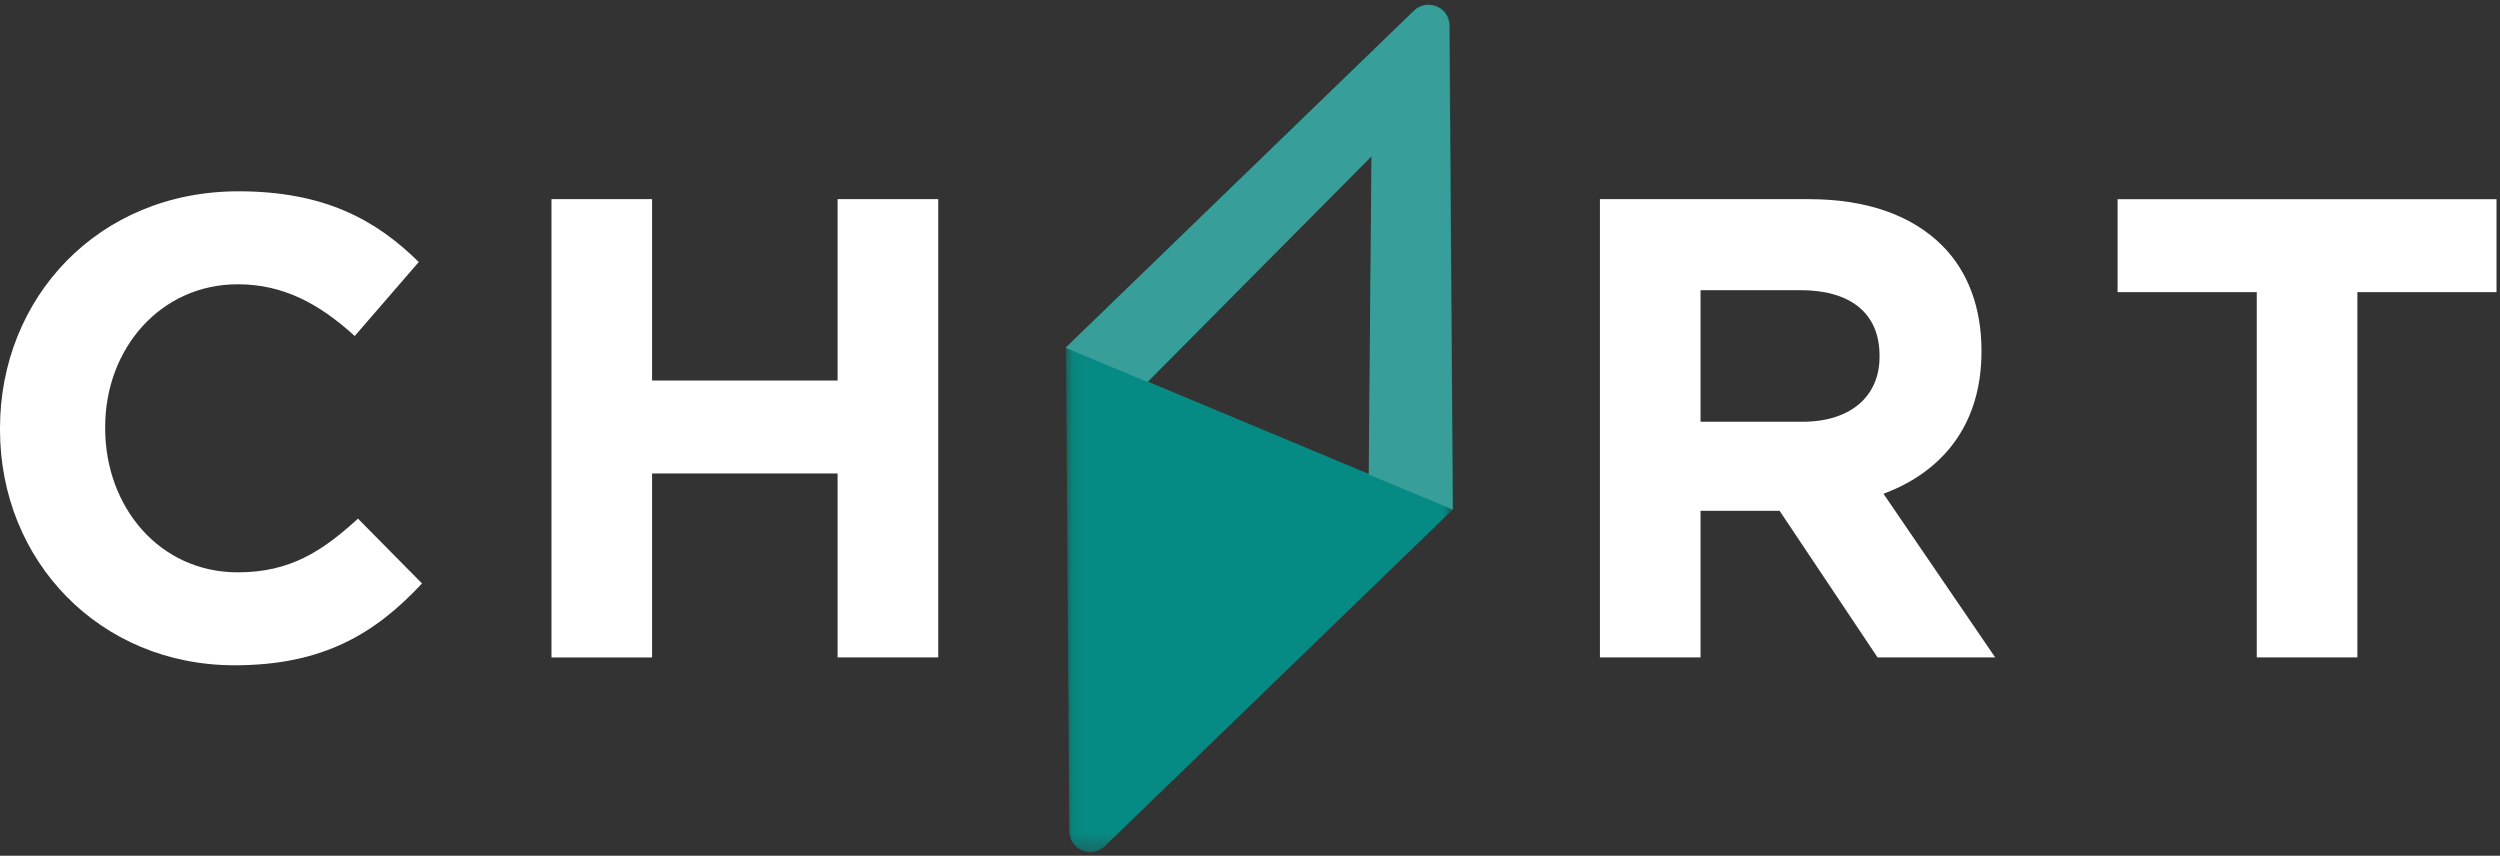 <svg width="149" height="51" viewBox="0 0 149 51" xmlns="http://www.w3.org/2000/svg" xmlns:xlink="http://www.w3.org/1999/xlink"><rect x="0" y="0" width="149" height="51" fill="#333333" stroke="none"/><title>Glyphs / Logos / Chart</title><defs><path id="a" d="M.059 50.67h23.073V.154H.059v50.514z"/></defs><g fill="none" fill-rule="evenodd"><path d="M0 25.605v-.079c0-7.764 5.84-14.124 14.212-14.124 5.14 0 8.215 1.717 10.746 4.214l-3.816 4.41c-2.102-1.912-4.244-3.083-6.97-3.083-4.594 0-7.904 3.823-7.904 8.506v.077c0 4.683 3.232 8.585 7.905 8.585 3.114 0 5.023-1.249 7.164-3.2l3.816 3.863c-2.804 3.004-5.919 4.877-11.175 4.877C5.957 39.651 0 33.448 0 25.605M32.868 11.87h5.996v10.81h11.057V11.87h5.997v27.312h-5.997V28.219H38.864v10.964h-5.996zm74.558 13.267c2.92 0 4.595-1.561 4.595-3.863v-.078c0-2.576-1.791-3.902-4.712-3.902h-5.957v7.843h6.074zM95.356 11.87h12.46c3.465 0 6.151.975 7.943 2.77 1.518 1.522 2.336 3.668 2.336 6.243v.078c0 4.409-2.375 7.179-5.84 8.467l6.658 9.754h-7.01l-5.84-8.74h-4.71v8.74h-5.997V11.87zm39.147 5.541h-8.294v-5.54h22.583v5.54h-8.293v21.772h-5.996z" fill="#FFF"/><g transform="translate(63.473 .115)"><mask id="b" fill="#fff"><use xlink:href="#a"/></mask><path d="M4.936 22.63L18.288 9.18l-.162 18.96-13.19-5.51zM22.931 1.399c-.008-1.1-1.325-1.655-2.114-.891L.059 20.592l.2 28.833c.009 1.1 1.326 1.655 2.115.891l20.758-20.084-.201-28.833z" fill="#068B84" mask="url(#b)"/></g><path d="M68.387 22.767l13.351-13.45-.162 18.96 5.007 2.092-.202-28.833c-.007-1.1-1.325-1.654-2.114-.891L63.51 20.73l4.878 2.037z" fill="#379E99"/></g></svg>